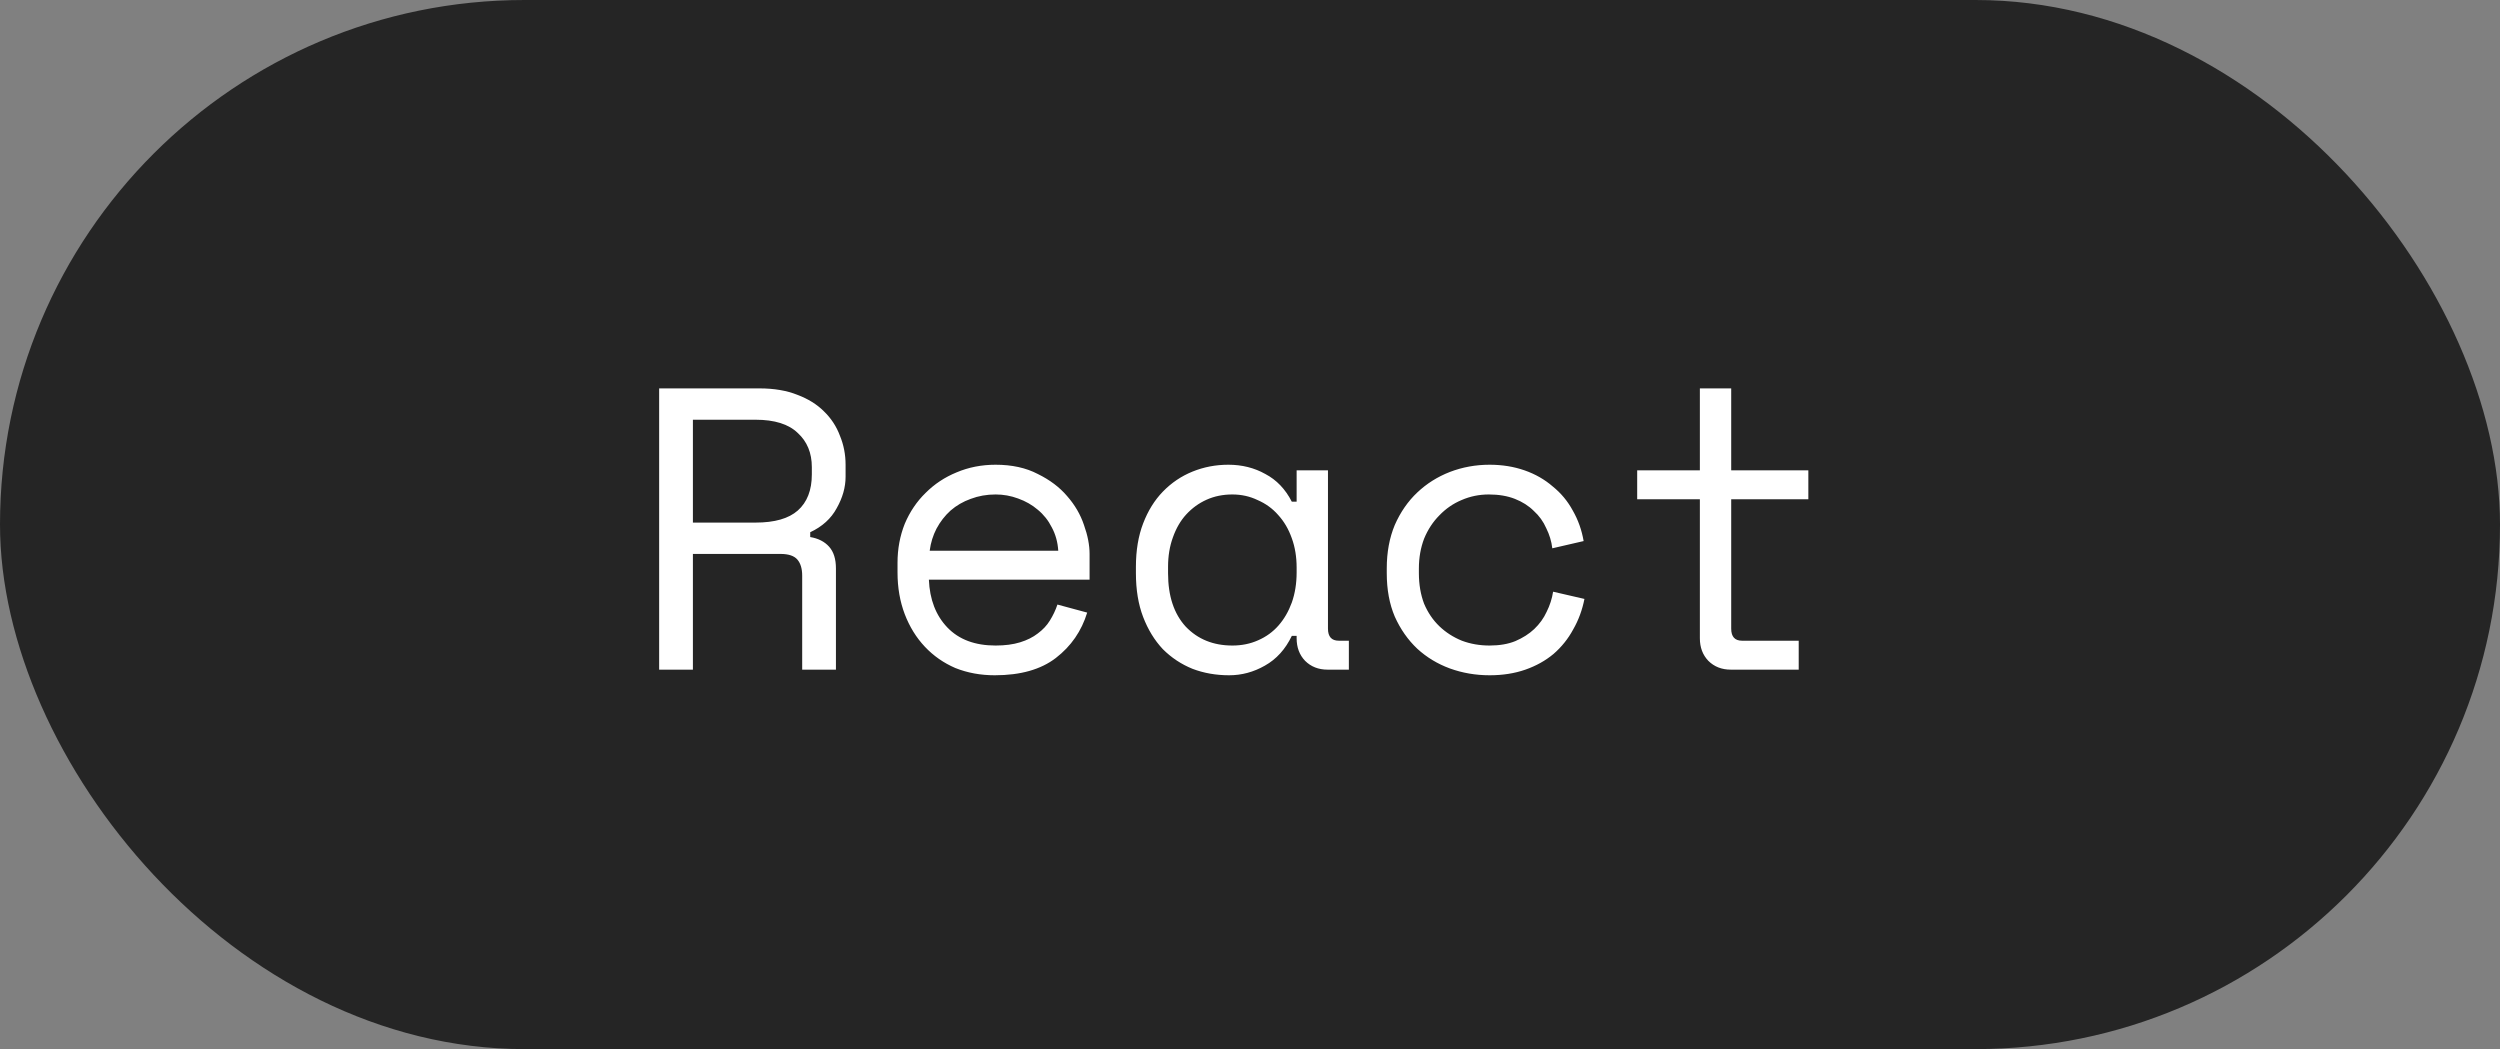 <svg width="112" height="47" viewBox="0 0 112 47" fill="none" xmlns="http://www.w3.org/2000/svg">
<rect x="0" y="0" width="112" height="47" fill="#808080" stroke="none"/>
<rect width="112" height="47" rx="23.5" fill="#252525"/>
<path d="M37.45 30H35.938V25.788C35.938 25.476 35.866 25.236 35.722 25.068C35.578 24.9 35.326 24.816 34.966 24.816H31.042V30H29.53V17.4H34.03C34.678 17.4 35.242 17.496 35.722 17.688C36.202 17.868 36.598 18.114 36.91 18.426C37.234 18.738 37.474 19.104 37.63 19.524C37.798 19.932 37.882 20.364 37.882 20.82V21.36C37.882 21.828 37.75 22.296 37.486 22.764C37.234 23.232 36.838 23.592 36.298 23.844V24.06C36.658 24.12 36.94 24.264 37.144 24.492C37.348 24.72 37.45 25.044 37.45 25.464V30ZM31.042 23.412H33.85C34.702 23.412 35.332 23.232 35.74 22.872C36.16 22.5 36.37 21.96 36.37 21.252V20.928C36.37 20.292 36.16 19.782 35.74 19.398C35.332 19.002 34.702 18.804 33.85 18.804H31.042V23.412ZM41.614 25.968C41.65 26.856 41.925 27.57 42.441 28.11C42.958 28.65 43.678 28.92 44.602 28.92C45.022 28.92 45.388 28.872 45.7 28.776C46.011 28.68 46.276 28.548 46.492 28.38C46.719 28.212 46.9 28.02 47.032 27.804C47.175 27.576 47.289 27.336 47.373 27.084L48.706 27.444C48.453 28.272 47.986 28.95 47.301 29.478C46.63 29.994 45.718 30.252 44.566 30.252C43.929 30.252 43.342 30.144 42.801 29.928C42.273 29.7 41.818 29.382 41.434 28.974C41.05 28.566 40.749 28.08 40.533 27.516C40.318 26.952 40.209 26.328 40.209 25.644V25.212C40.209 24.588 40.318 24.006 40.533 23.466C40.761 22.926 41.074 22.464 41.469 22.08C41.865 21.684 42.328 21.378 42.855 21.162C43.395 20.934 43.977 20.82 44.602 20.82C45.334 20.82 45.964 20.958 46.492 21.234C47.032 21.498 47.469 21.828 47.806 22.224C48.154 22.62 48.406 23.052 48.562 23.52C48.73 23.988 48.813 24.42 48.813 24.816V25.968H41.614ZM44.602 22.152C44.206 22.152 43.834 22.218 43.486 22.35C43.15 22.47 42.849 22.644 42.586 22.872C42.334 23.1 42.123 23.37 41.956 23.682C41.8 23.982 41.697 24.312 41.65 24.672H47.41C47.386 24.288 47.289 23.94 47.121 23.628C46.965 23.316 46.755 23.052 46.492 22.836C46.239 22.62 45.946 22.452 45.609 22.332C45.285 22.212 44.95 22.152 44.602 22.152ZM58.089 28.488H57.873C57.585 29.088 57.183 29.532 56.667 29.82C56.163 30.108 55.629 30.252 55.065 30.252C54.477 30.252 53.931 30.156 53.427 29.964C52.923 29.76 52.479 29.466 52.095 29.082C51.723 28.686 51.429 28.206 51.213 27.642C50.997 27.078 50.889 26.424 50.889 25.68V25.392C50.889 24.66 50.997 24.012 51.213 23.448C51.429 22.884 51.723 22.41 52.095 22.026C52.479 21.63 52.923 21.33 53.427 21.126C53.931 20.922 54.465 20.82 55.029 20.82C55.641 20.82 56.193 20.958 56.685 21.234C57.189 21.498 57.585 21.912 57.873 22.476H58.089V21.072H59.493V28.164C59.493 28.524 59.655 28.704 59.979 28.704H60.429V30H59.475C59.067 30 58.731 29.868 58.467 29.604C58.215 29.34 58.089 29.004 58.089 28.596V28.488ZM55.209 28.92C55.629 28.92 56.013 28.842 56.361 28.686C56.721 28.53 57.027 28.308 57.279 28.02C57.531 27.732 57.729 27.39 57.873 26.994C58.017 26.586 58.089 26.136 58.089 25.644V25.428C58.089 24.948 58.017 24.51 57.873 24.114C57.729 23.706 57.525 23.358 57.261 23.07C57.009 22.782 56.703 22.56 56.343 22.404C55.995 22.236 55.617 22.152 55.209 22.152C54.789 22.152 54.405 22.23 54.057 22.386C53.709 22.542 53.403 22.764 53.139 23.052C52.887 23.328 52.689 23.67 52.545 24.078C52.401 24.474 52.329 24.912 52.329 25.392V25.68C52.329 26.7 52.593 27.498 53.121 28.074C53.661 28.638 54.357 28.92 55.209 28.92ZM70.983 26.832C70.886 27.324 70.719 27.78 70.478 28.2C70.251 28.62 69.957 28.986 69.597 29.298C69.237 29.598 68.817 29.832 68.337 30C67.856 30.168 67.323 30.252 66.734 30.252C66.111 30.252 65.516 30.15 64.953 29.946C64.4 29.742 63.914 29.448 63.495 29.064C63.075 28.668 62.739 28.188 62.486 27.624C62.246 27.06 62.127 26.412 62.127 25.68V25.464C62.127 24.744 62.246 24.096 62.486 23.52C62.739 22.944 63.075 22.458 63.495 22.062C63.914 21.666 64.4 21.36 64.953 21.144C65.516 20.928 66.111 20.82 66.734 20.82C67.299 20.82 67.82 20.904 68.3 21.072C68.781 21.24 69.201 21.48 69.561 21.792C69.933 22.092 70.233 22.452 70.46 22.872C70.701 23.292 70.862 23.748 70.947 24.24L69.543 24.564C69.507 24.252 69.416 23.952 69.272 23.664C69.141 23.364 68.954 23.106 68.715 22.89C68.487 22.662 68.204 22.482 67.868 22.35C67.532 22.218 67.142 22.152 66.698 22.152C66.266 22.152 65.859 22.236 65.475 22.404C65.103 22.56 64.772 22.788 64.484 23.088C64.197 23.376 63.968 23.724 63.8 24.132C63.645 24.54 63.566 24.984 63.566 25.464V25.68C63.566 26.184 63.645 26.64 63.8 27.048C63.968 27.444 64.197 27.78 64.484 28.056C64.772 28.332 65.109 28.548 65.493 28.704C65.876 28.848 66.29 28.92 66.734 28.92C67.178 28.92 67.562 28.854 67.886 28.722C68.222 28.578 68.504 28.398 68.733 28.182C68.972 27.954 69.159 27.696 69.29 27.408C69.434 27.12 69.531 26.82 69.579 26.508L70.983 26.832ZM73.346 21.072H76.154V17.4H77.558V21.072H81.014V22.368H77.558V28.164C77.558 28.524 77.72 28.704 78.044 28.704H80.582V30H77.54C77.132 30 76.796 29.868 76.532 29.604C76.28 29.34 76.154 29.004 76.154 28.596V22.368H73.346V21.072Z" fill="white"/>
</svg>
